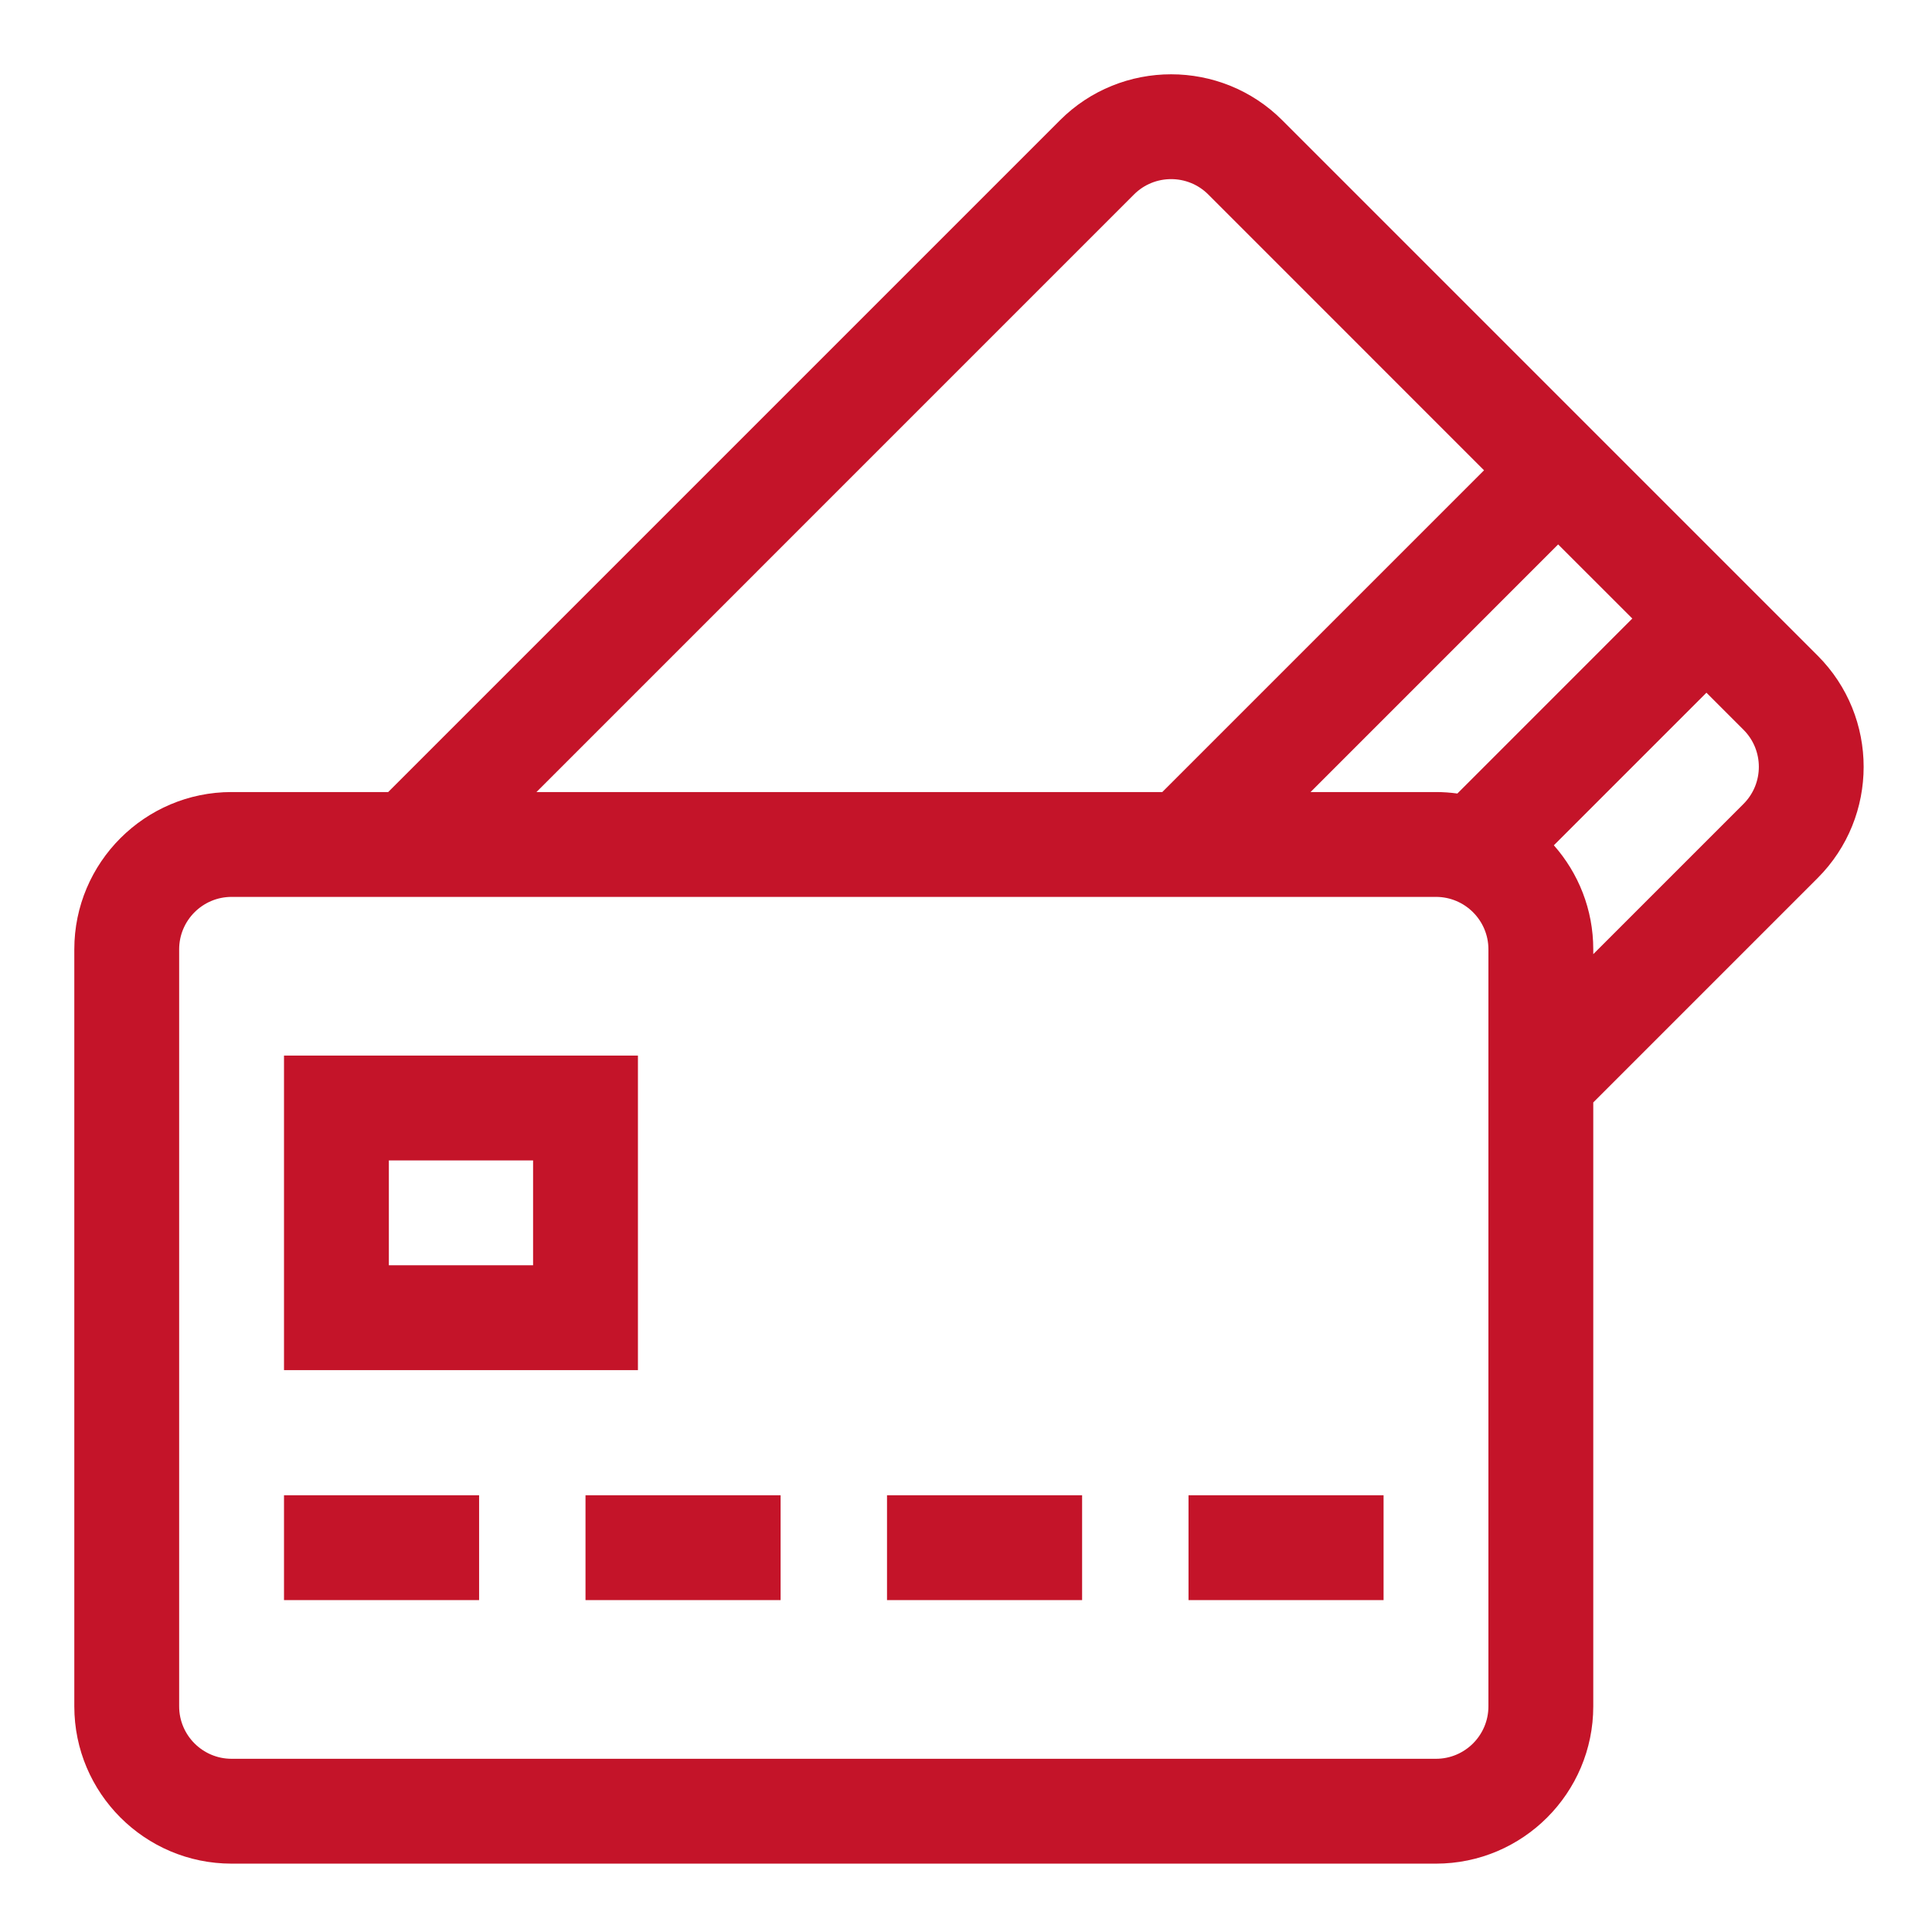 <svg width="52" height="52" viewBox="0 0 52 52" fill="none" xmlns="http://www.w3.org/2000/svg">
<path d="M48.922 17.646L34.514 3.238C32.864 1.587 30.178 1.587 28.528 3.238L10.448 21.318H6.233C3.899 21.318 2 23.217 2 25.551V45.927C2 48.261 3.899 50.16 6.233 50.16H38.65C40.984 50.16 42.883 48.261 42.883 45.927V29.672L48.922 23.633C50.573 21.982 50.573 19.297 48.922 17.646ZM30.523 5.233C30.798 4.958 31.16 4.821 31.521 4.821C31.882 4.821 32.244 4.958 32.519 5.233L39.943 12.658L31.283 21.318H14.439L30.523 5.233ZM40.061 45.927C40.061 46.705 39.428 47.338 38.65 47.338H6.233C5.455 47.338 4.822 46.705 4.822 45.927V25.551C4.822 24.773 5.455 24.14 6.233 24.14H38.65C39.428 24.14 40.061 24.773 40.061 25.551V45.927ZM39.225 21.358C39.037 21.332 38.845 21.318 38.65 21.318H35.274L41.938 14.653L43.934 16.648L39.225 21.358ZM46.927 21.637L42.883 25.681V25.551C42.883 24.478 42.482 23.498 41.822 22.751L45.929 18.644L46.927 19.642C47.477 20.192 47.477 21.087 46.927 21.637Z" fill="#C41429"/>
<path d="M7.644 40.245H12.895V43.067H7.644V40.245Z" fill="#C41429"/>
<path d="M15.759 40.245H21.01V43.067H15.759V40.245Z" fill="#C41429"/>
<path d="M23.874 40.245H29.125V43.067H23.874V40.245Z" fill="#C41429"/>
<path d="M31.989 40.245H37.239V43.067H31.989V40.245Z" fill="#C41429"/>
<path d="M17.17 28.411H7.644V36.877H17.17V28.411ZM14.348 34.055H10.466V31.233H14.348V34.055Z" fill="#C41429"/>
</svg>
